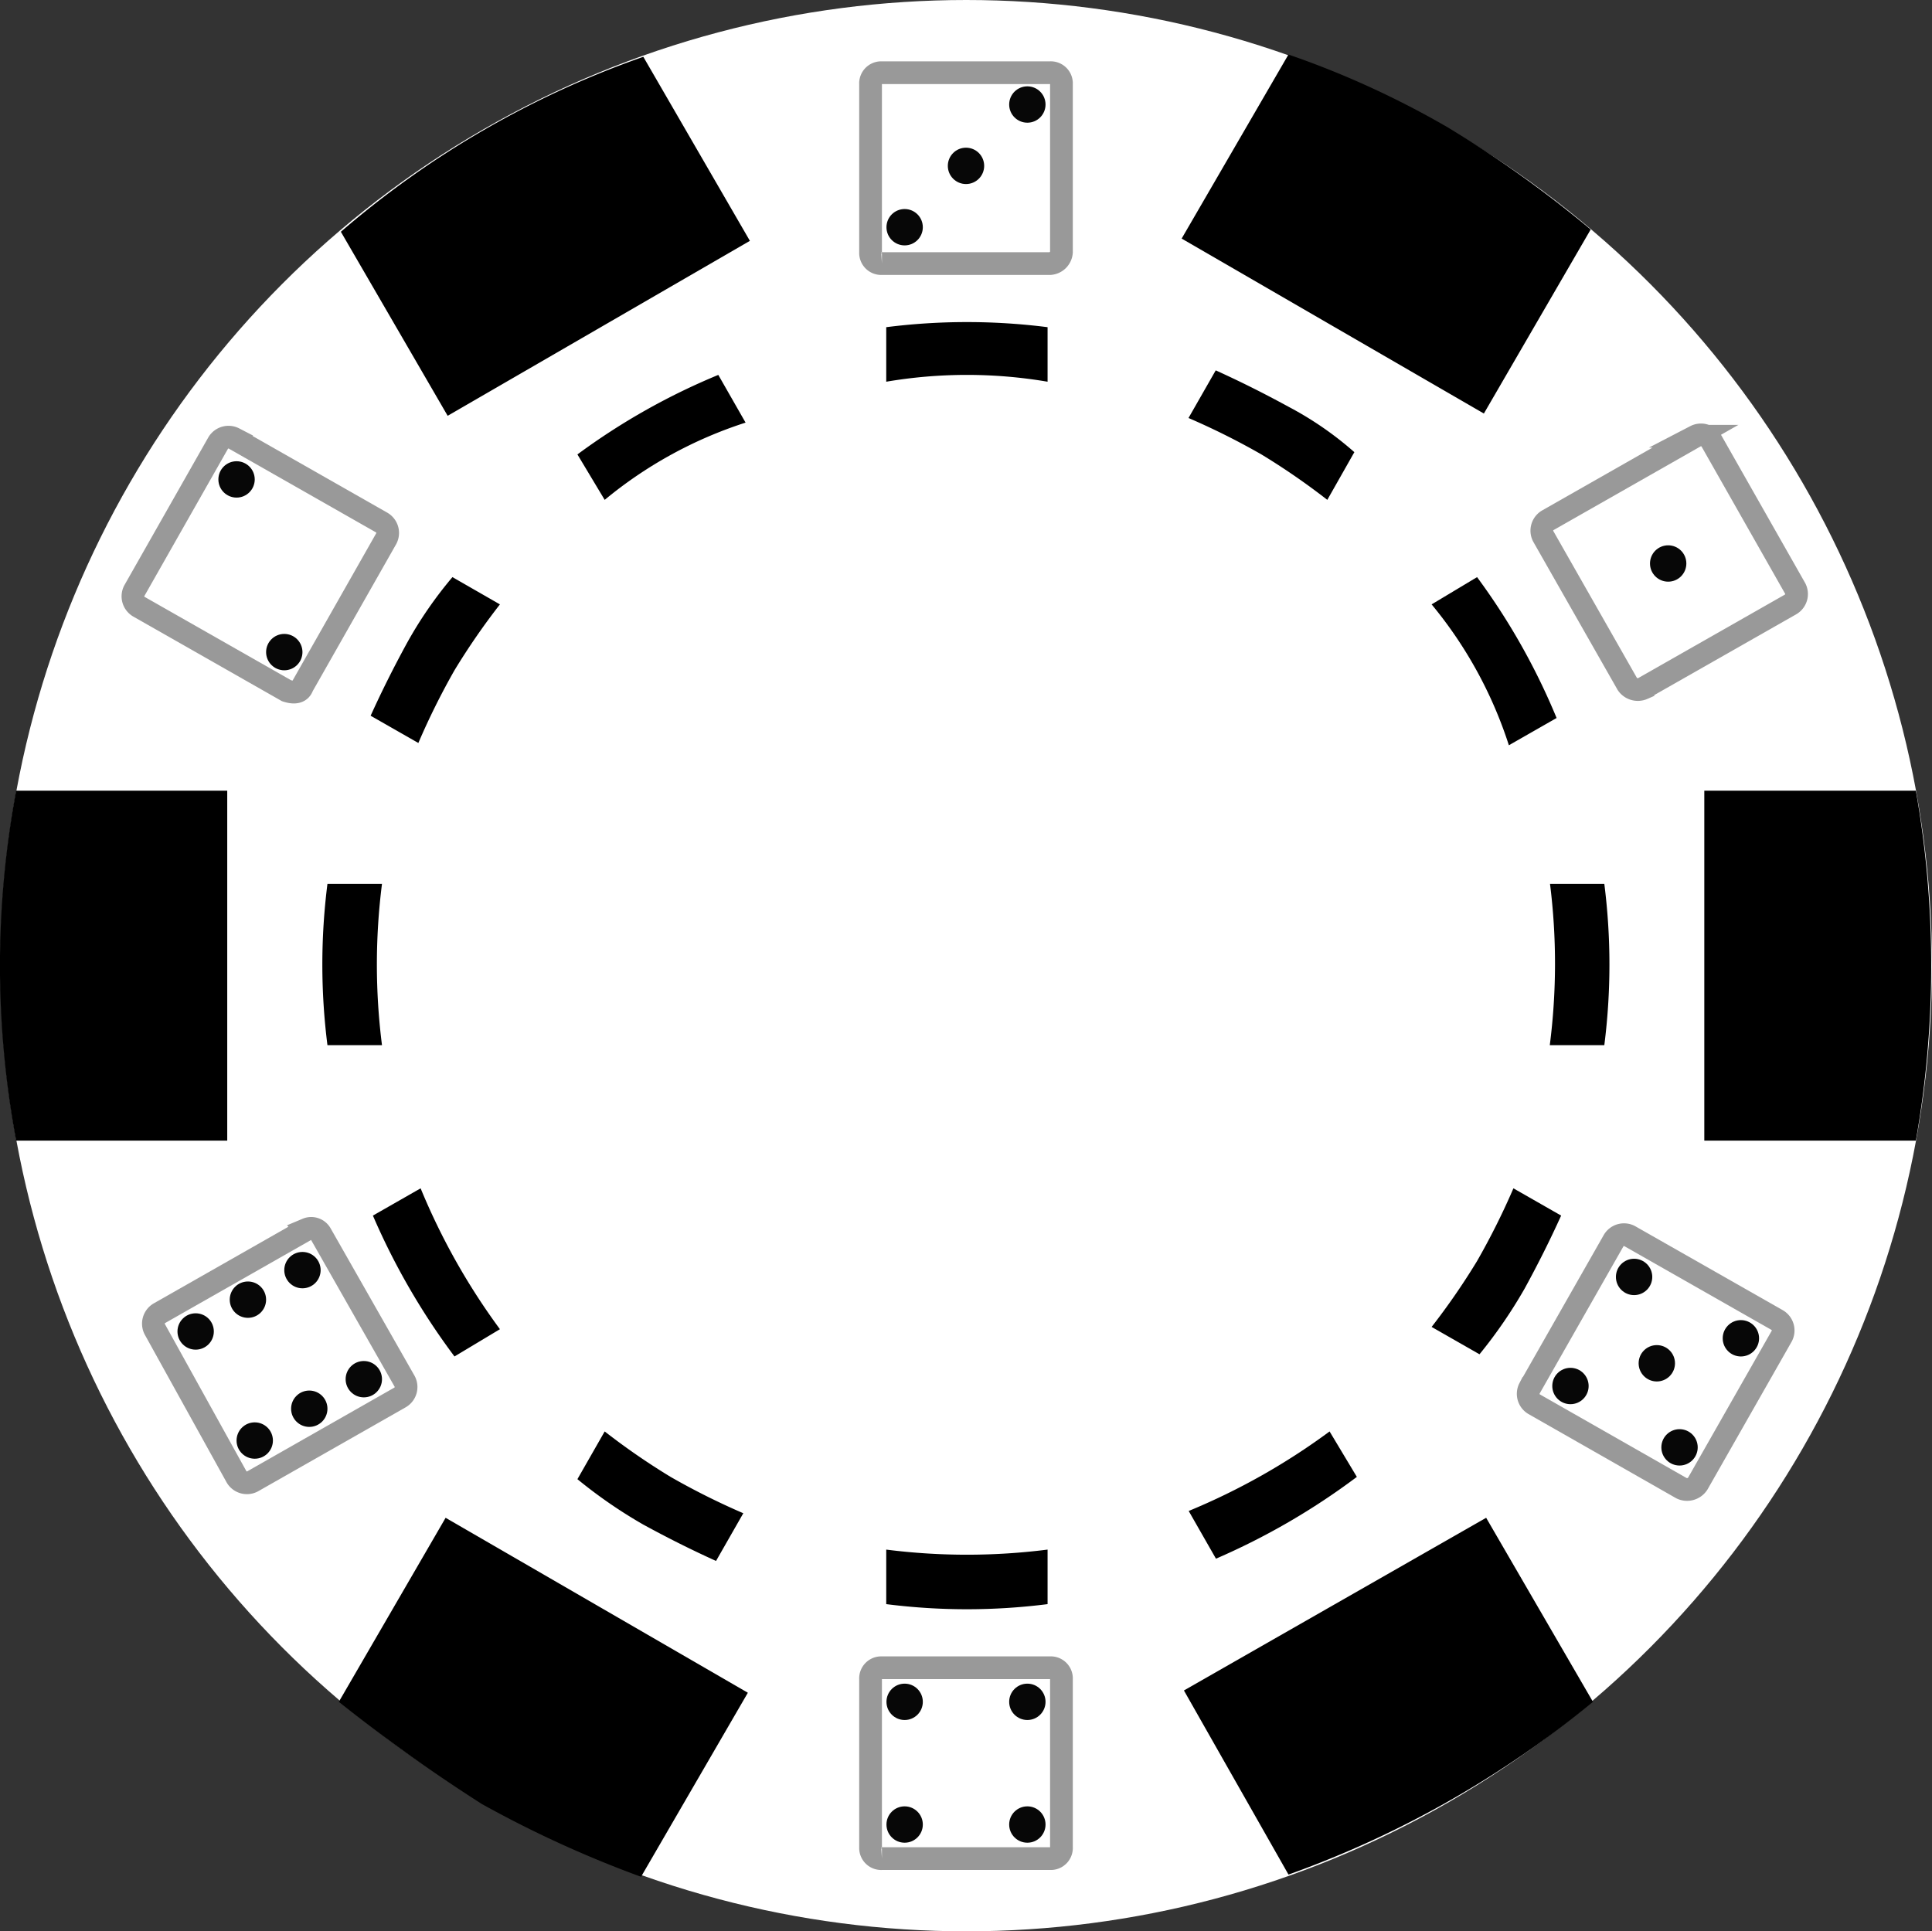 <svg id="Lager_1" data-name="Lager 1" xmlns="http://www.w3.org/2000/svg" viewBox="0 0 85.02 85"><rect x="0" y="0" width="85.02" height="85" fill="#333333" stroke="none"/><defs><style>.cls-1{fill:#fff;}.cls-2{fill-rule:evenodd;}.cls-3{fill:#070707;}.cls-4{fill:none;stroke:#999;stroke-miterlimit:10;}</style></defs><title>Casino_Chip_White</title><g id="Ebene_1" data-name="Ebene 1"><circle class="cls-1" cx="42.52" cy="42.5" r="42.5"/><path class="cls-2" d="M84.31,50.2a44.26,44.26,0,0,0,0-15.4H75V50.2ZM63,26.6l2-1.2a29.15,29.15,0,0,1,3.5,6.2l-2.1,1.2A18.7,18.7,0,0,0,63,26.6Zm5.2,12.3h2.4a28.12,28.12,0,0,1,0,7.1h-2.4A28.12,28.12,0,0,0,68.21,38.9Zm-3.1,20.7L63,58.4a30.45,30.45,0,0,0,2-2.9,31.83,31.83,0,0,0,1.6-3.2l2.1,1.2c-.5,1.1-1,2.1-1.6,3.2A21.15,21.15,0,0,1,65.11,59.6Zm-8.4,22.9-4.6-8.1,13.3-7.6,4.7,8.1A44.72,44.72,0,0,1,56.71,82.5Zm-4.4-64.1,1.2-2.1c1.1.5,2.1,1,3.2,1.6a14.82,14.82,0,0,1,2.9,2L58.41,22a30.45,30.45,0,0,0-2.9-2A31.83,31.83,0,0,0,52.31,18.4ZM25.41,65.1l1.2-2.1a30.45,30.45,0,0,0,2.9,2,31.83,31.83,0,0,0,3.2,1.6l-1.2,2.1c-1.1-.5-2.1-1-3.2-1.6A21.15,21.15,0,0,1,25.41,65.1Zm-9-11.6,2.1-1.2A29.15,29.15,0,0,0,22,58.5l-2,1.2A30.47,30.47,0,0,1,16.41,53.5Zm-2-14.6h2.4a28.12,28.12,0,0,0,0,7.1h-2.4A28.12,28.12,0,0,1,14.41,38.9Zm4-6.2-2.1-1.2c.5-1.1,1-2.1,1.6-3.2a18,18,0,0,1,2-2.9L22,26.6a30.45,30.45,0,0,0-2,2.9A31.83,31.83,0,0,0,18.41,32.7ZM39,16.8V14.4a28.12,28.12,0,0,1,7.1,0v2.4A21.15,21.15,0,0,0,39,16.8Zm0,53.8V68.2a28.12,28.12,0,0,0,7.1,0v2.4A28.12,28.12,0,0,1,39,70.6ZM26.61,22l-1.2-2a29.15,29.15,0,0,1,6.2-3.5l1.2,2.1A18.7,18.7,0,0,0,26.61,22Zm26.9,46.6-1.2-2.1a29.15,29.15,0,0,0,6.2-3.5l1.2,2A30.47,30.47,0,0,1,53.51,68.6ZM28.31,2.5A41.13,41.13,0,0,0,15,10.2l4.7,8.1L33,10.6ZM.71,34.8H10V50.2H.71A42,42,0,0,1,.71,34.8Zm14.2,40.1,4.7-8.1,13.3,7.7-4.7,8.1a49.07,49.07,0,0,1-7-3.2A73.5,73.5,0,0,1,14.91,74.9ZM70,10.1a50.77,50.77,0,0,0-6.3-4.5,39.86,39.86,0,0,0-7-3.2L52,10.5l13.3,7.7Z" transform="translate(0)"/></g><g id="Lager_3" data-name="Lager 3"><circle class="cls-3" cx="39.81" cy="74.9" r="0.8"/><circle class="cls-3" cx="45.21" cy="80.3" r="0.8"/><path class="cls-4" d="M46.21,81.8h-7.4a.47.47,0,0,1-.5-.44V73.9a.47.47,0,0,1,.44-.5h7.46a.47.47,0,0,1,.5.44V81.3a.47.47,0,0,1-.44.5Z" transform="translate(0)"/><circle class="cls-3" cx="45.21" cy="74.9" r="0.8"/><circle class="cls-3" cx="39.81" cy="80.3" r="0.8"/></g><g id="Lager_4" data-name="Lager 4"><circle class="cls-3" cx="42.51" cy="7.3" r="0.8"/><path class="cls-4" d="M46.21,11.6h-7.4a.47.47,0,0,1-.5-.44V3.7a.47.47,0,0,1,.44-.5h7.46a.47.47,0,0,1,.5.44V11.1A.54.54,0,0,1,46.21,11.6Z" transform="translate(0)"/><circle class="cls-3" cx="45.21" cy="4.6" r="0.8"/><circle class="cls-3" cx="39.81" cy="10" r="0.8"/></g><g id="Lager_5" data-name="Lager 5"><circle class="cls-3" cx="73.41" cy="24.8" r="0.8"/><path class="cls-4" d="M71.61,30.1l-3.7-6.5a.53.53,0,0,1,.2-.7l6.5-3.7a.53.53,0,0,1,.7.2L79,25.9a.53.53,0,0,1-.2.7l-6.5,3.7A.56.56,0,0,1,71.61,30.1Z" transform="translate(0)"/></g><g id="Lager_6" data-name="Lager 6"><circle class="cls-3" cx="12.51" cy="28.7" r="0.8"/><path class="cls-4" d="M13.31,30.2,17,23.7a.53.53,0,0,0-.2-.7l-6.5-3.7a.53.53,0,0,0-.7.2L5.91,26a.53.53,0,0,0,.2.7l6.5,3.7C12.91,30.5,13.21,30.5,13.31,30.2Z" transform="translate(0)"/><circle class="cls-3" cx="10.41" cy="21.1" r="0.8"/><path class="cls-4" d="M14.11,54.3l3.7,6.5a.53.53,0,0,1-.2.7l-6.5,3.7a.53.53,0,0,1-.7-.2l-3.6-6.5a.53.53,0,0,1,.2-.7l6.5-3.7A.48.48,0,0,1,14.11,54.3Z" transform="translate(0)"/><circle class="cls-3" cx="11.21" cy="63.4" r="0.8"/><circle class="cls-3" cx="13.61" cy="62" r="0.8"/><circle class="cls-3" cx="16.01" cy="60.7" r="0.8"/><circle class="cls-3" cx="8.61" cy="58.6" r="0.8"/><circle class="cls-3" cx="10.91" cy="57.2" r="0.8"/><circle class="cls-3" cx="73.91" cy="63.7" r="0.8"/><path class="cls-4" d="M74.71,65.3l3.7-6.5a.53.53,0,0,0-.2-.7l-6.5-3.7a.53.53,0,0,0-.7.2l-3.7,6.5a.53.53,0,0,0,.2.7L74,65.5A.56.56,0,0,0,74.71,65.3Z" transform="translate(0)"/><circle class="cls-3" cx="71.91" cy="56.2" r="0.8"/><circle class="cls-3" cx="72.91" cy="60" r="0.8"/><circle class="cls-3" cx="76.61" cy="58.9" r="0.8"/></g><g id="Lager_8" data-name="Lager 8"><circle class="cls-3" cx="69.11" cy="61" r="0.8"/></g><g id="Lager_7" data-name="Lager 7"><circle class="cls-3" cx="13.31" cy="55.9" r="0.8"/></g></svg>